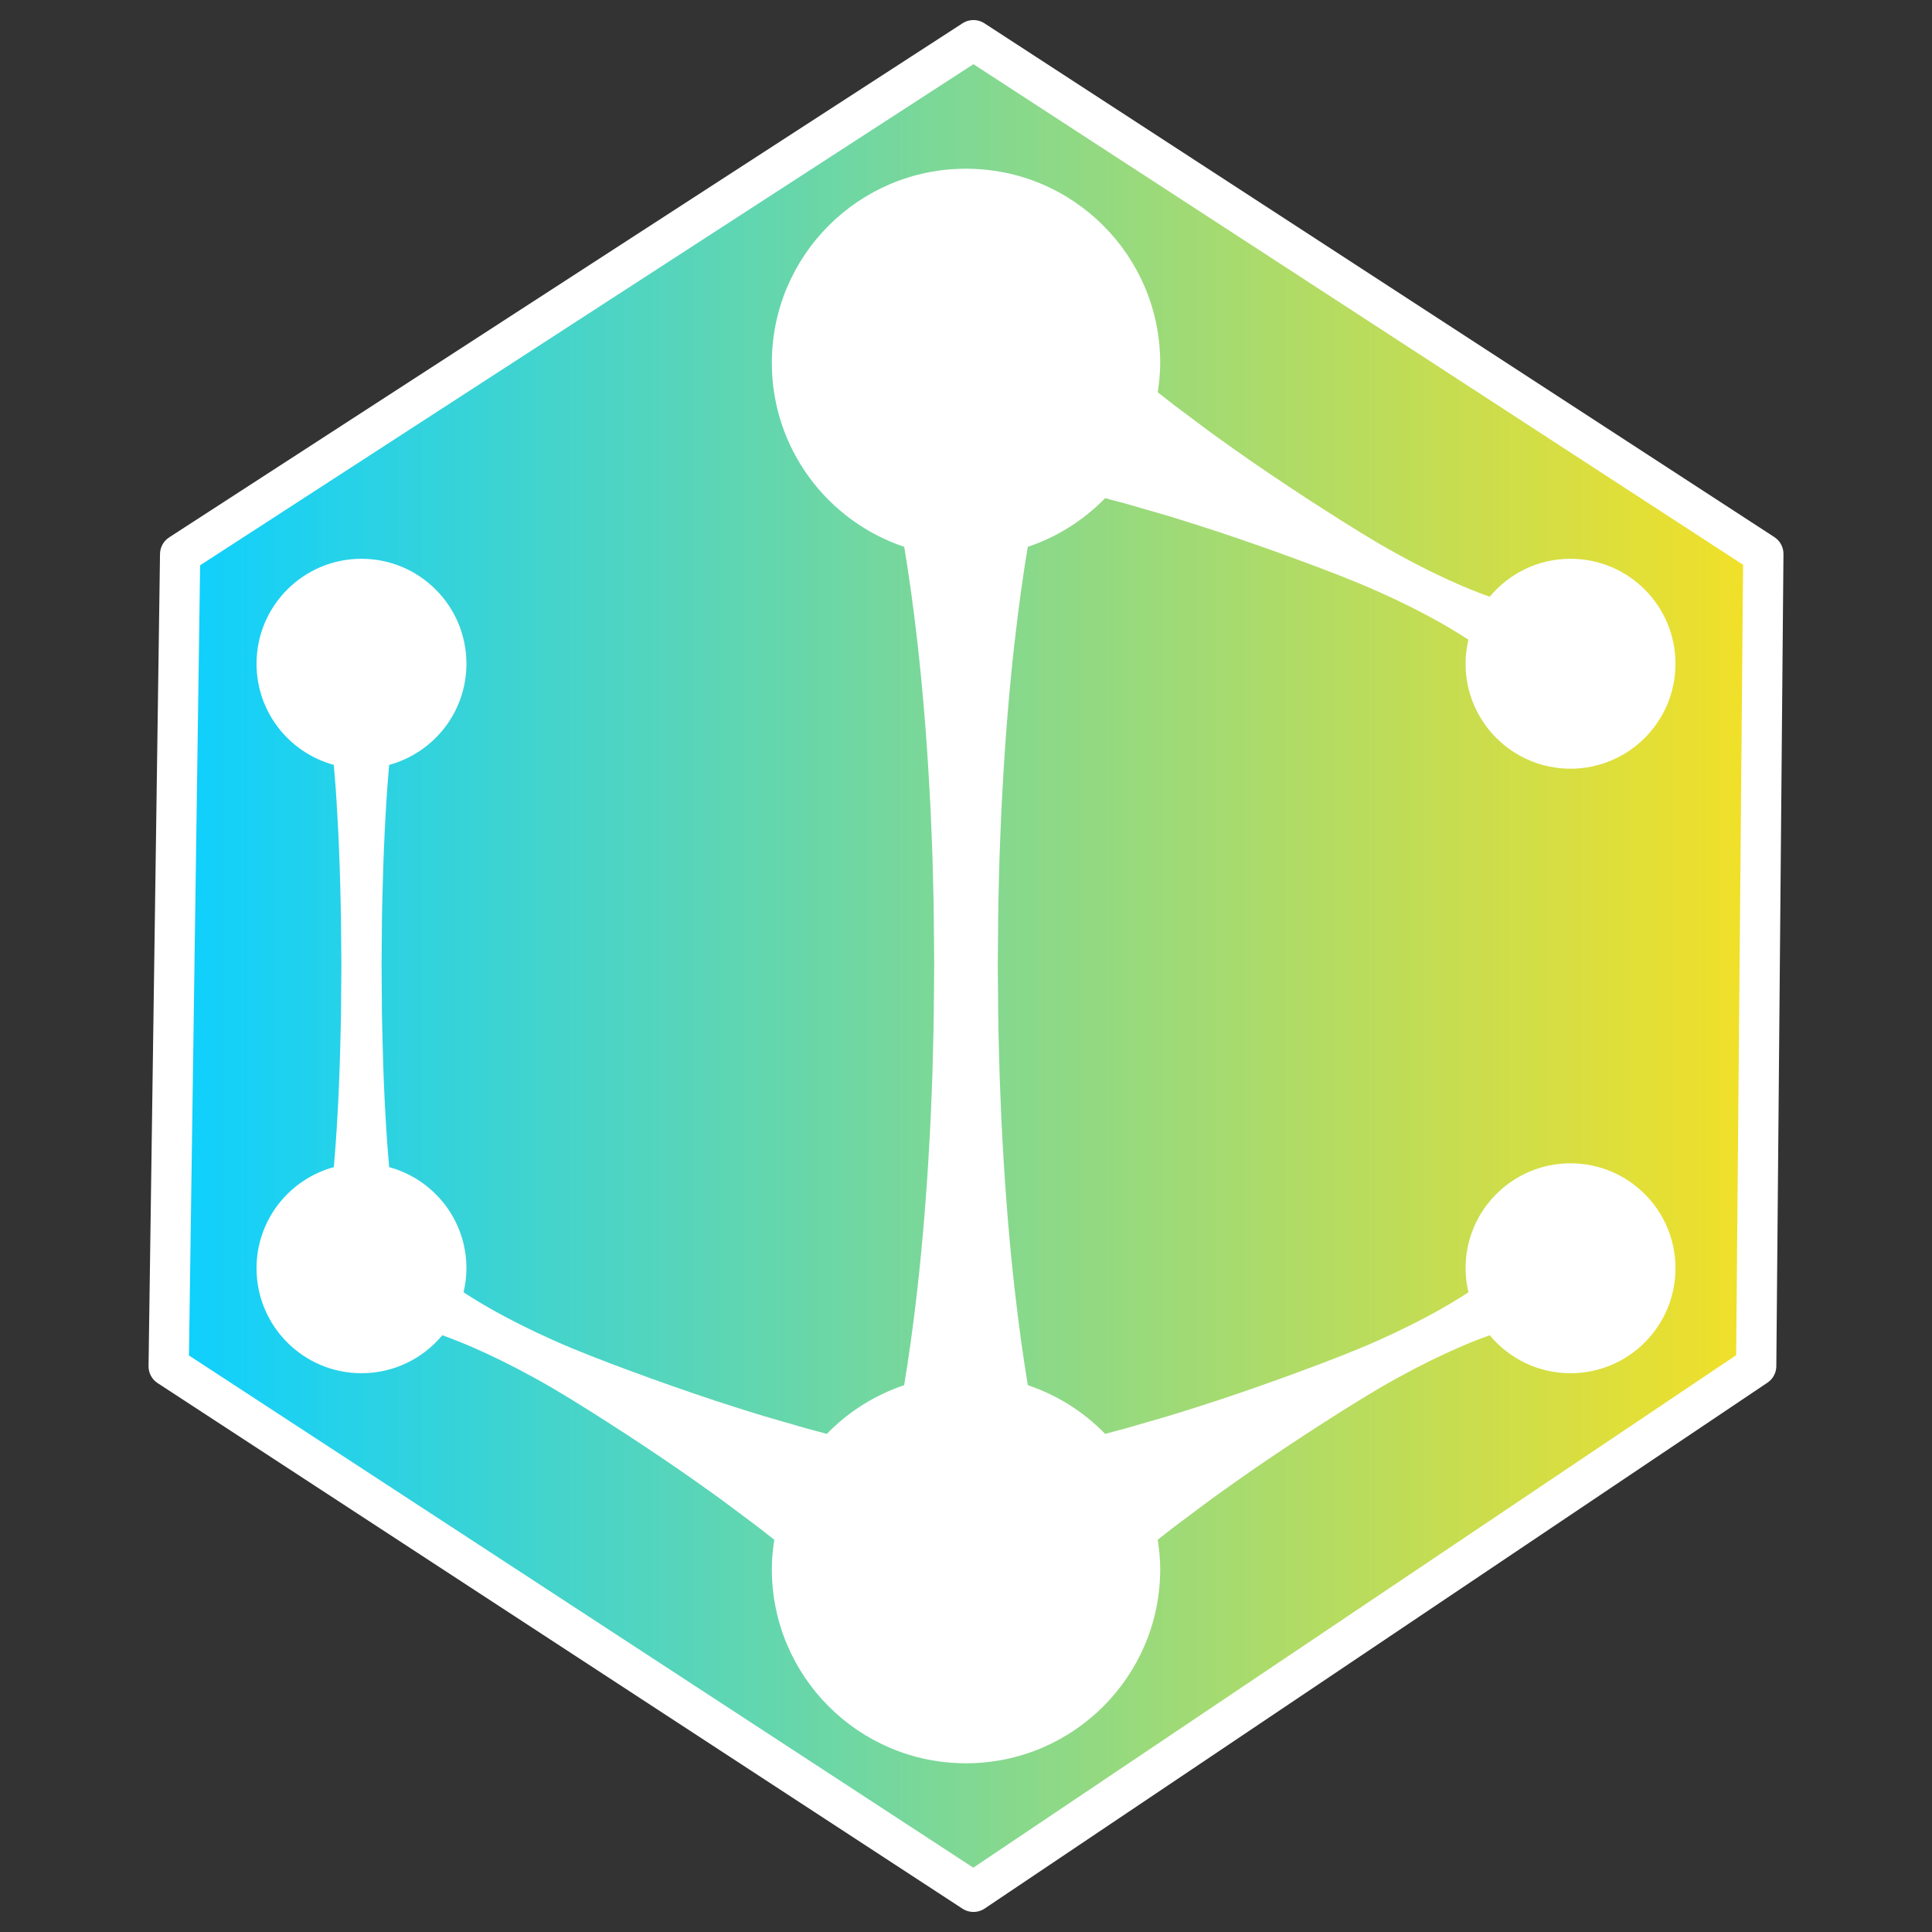 <?xml version="1.0" standalone="no"?>
<!DOCTYPE svg PUBLIC "-//W3C//DTD SVG 1.1//EN" "http://www.w3.org/Graphics/SVG/1.1/DTD/svg11.dtd">
<svg width="500px" height="500px" version="1.1" xmlns="http://www.w3.org/2000/svg" xmlns:xlink="http://www.w3.org/1999/xlink" xml:space="preserve" style="fill-rule:evenodd;clip-rule:evenodd;stroke-linejoin:round;stroke-miterlimit:1.414;">
    <rect width="100%" height="100%" fill="#333333" stroke="none"/>
    <g>
        <g id="Layer1">
            <g>
                <path d="M251.933,10.401L456.348,143.356L454.501,353.515L251.933,489.599L43.652,353.59L46.62,143.439L251.933,10.401Z" style="fill:url(#tag1);stroke-width:10.42px;stroke:white;"/>
            </g>
            <g>
                <path d="M406.449,301.065C391.448,301.065 379.288,313.222 379.288,328.223C379.288,330.367 379.562,332.443 380.027,334.443C377.342,336.211 373.762,338.382 369.375,340.718C364.393,343.378 358.45,346.23 351.912,348.955C345.367,351.664 338.261,354.297 331.128,356.885C323.988,359.44 316.807,361.929 309.988,364.087C306.576,365.164 303.29,366.214 300.123,367.12C296.957,368.036 293.965,368.898 291.208,369.695C289.352,370.187 287.642,370.645 286.004,371.08C280.495,365.41 273.663,361.06 266.003,358.486C264.933,352.047 263.685,343.477 262.563,333.421C261.281,322.044 260.166,308.773 259.41,294.554C259.195,290.998 259.051,287.384 258.915,283.728C258.757,280.066 258.617,276.366 258.549,272.635C258.316,265.171 258.289,257.583 258.227,249.998C258.289,242.417 258.303,234.833 258.528,227.365C258.603,223.634 258.723,219.931 258.891,216.275C259.038,212.616 259.164,209.002 259.383,205.446C260.132,191.227 261.247,177.956 262.536,166.583C263.658,156.523 264.906,147.96 265.99,141.521C273.656,138.946 280.495,134.59 286.004,128.924C287.642,129.358 289.352,129.813 291.208,130.305C293.965,131.102 296.957,131.967 300.123,132.88C303.29,133.786 306.576,134.836 309.988,135.913C316.807,138.074 323.988,140.56 331.128,143.118C338.261,145.703 345.367,148.34 351.912,151.048C358.45,153.773 364.393,156.622 369.375,159.286C373.762,161.621 377.342,163.789 380.027,165.56C379.562,167.561 379.288,169.633 379.288,171.774C379.288,186.778 391.448,198.938 406.449,198.938C421.451,198.938 433.61,186.778 433.61,171.774C433.61,156.776 421.451,144.612 406.449,144.612C398.041,144.612 390.528,148.439 385.539,154.44C382.513,153.366 378.625,151.817 374.132,149.735C368.995,147.365 363.138,144.336 357.02,140.769C350.923,137.178 344.532,133.099 338.165,128.975C331.822,124.817 325.51,120.587 319.672,116.449C316.759,114.377 313.935,112.387 311.305,110.407C308.665,108.438 306.176,106.574 303.878,104.85C302.356,103.66 300.957,102.566 299.617,101.52C299.997,99.034 300.256,96.507 300.256,93.915C300.256,66.162 277.749,43.665 250,43.665C222.244,43.665 199.75,66.162 199.75,93.915C199.75,116.066 214.102,134.836 234.004,141.521C235.088,147.964 236.336,156.523 237.464,166.583C238.753,177.956 239.868,191.227 240.61,205.446C240.836,209.002 240.959,212.616 241.109,216.275C241.277,219.931 241.39,223.634 241.465,227.365C241.691,234.833 241.711,242.417 241.766,249.998C241.711,257.583 241.677,265.171 241.444,272.635C241.379,276.366 241.243,280.066 241.085,283.728C240.945,287.384 240.805,290.998 240.583,294.554C239.834,308.773 238.712,322.044 237.437,333.421C236.308,343.477 235.067,352.043 233.99,358.486C226.33,361.06 219.498,365.41 213.989,371.08C212.358,370.645 210.648,370.187 208.792,369.695C206.029,368.898 203.036,368.036 199.877,367.12C196.71,366.214 193.417,365.164 190.005,364.087C183.193,361.929 176.012,359.44 168.865,356.885C161.739,354.297 154.627,351.664 148.088,348.955C141.55,346.23 135.6,343.378 130.618,340.718C126.231,338.382 122.651,336.211 119.973,334.443C120.438,332.443 120.712,330.367 120.712,328.223C120.712,315.701 112.231,305.196 100.711,302.05C100.431,298.942 100.068,294.407 99.774,288.902C99.463,283.602 99.2,277.409 99.042,270.782C98.981,267.462 98.834,264.039 98.834,260.554C98.806,257.073 98.779,253.541 98.755,249.998C98.779,246.463 98.813,242.927 98.834,239.446C98.847,235.965 98.981,232.542 99.049,229.221C99.213,222.591 99.477,216.402 99.781,211.095C100.075,205.596 100.438,201.058 100.711,197.953C112.231,194.807 120.712,184.296 120.712,171.774C120.712,156.776 108.552,144.612 93.551,144.612C78.549,144.612 66.39,156.776 66.39,171.774C66.39,184.296 74.863,194.807 86.383,197.953C86.664,201.058 87.026,205.596 87.314,211.095C87.628,216.402 87.888,222.591 88.056,229.221C88.121,232.542 88.247,235.965 88.261,239.446C88.295,242.927 88.322,246.463 88.35,249.998C88.322,253.541 88.295,257.073 88.261,260.554C88.261,264.039 88.121,267.462 88.062,270.782C87.895,277.409 87.635,283.602 87.327,288.902C87.026,294.407 86.664,298.942 86.39,302.05C74.863,305.193 66.39,315.701 66.39,328.223C66.39,343.228 78.549,355.388 93.551,355.388C101.959,355.388 109.479,351.564 114.461,345.56C117.48,346.634 121.368,348.179 125.862,350.268C130.998,352.638 136.855,355.664 142.973,359.234C149.077,362.822 155.464,366.901 161.828,371.028C168.178,375.183 174.49,379.413 180.321,383.554C183.241,385.623 186.065,387.616 188.695,389.596C191.328,391.566 193.817,393.43 196.122,395.153C197.641,396.34 199.043,397.441 200.383,398.484C200.003,400.973 199.75,403.493 199.75,406.085C199.75,433.838 222.244,456.335 250,456.335C277.749,456.335 300.256,433.838 300.256,406.085C300.256,403.493 299.997,400.966 299.617,398.48C300.957,397.437 302.356,396.34 303.878,395.153C306.176,393.43 308.665,391.566 311.305,389.596C313.935,387.616 316.759,385.623 319.672,383.554C325.51,379.413 331.822,375.183 338.165,371.028C344.532,366.901 350.923,362.822 357.02,359.234C363.138,355.664 368.995,352.638 374.132,350.268C378.625,348.179 382.513,346.634 385.539,345.56C390.528,351.564 398.041,355.388 406.449,355.388C421.451,355.388 433.61,343.228 433.61,328.223C433.61,313.222 421.451,301.065 406.449,301.065" style="fill:white;fill-rule:nonzero;"/>
            </g>
        </g>
    </g>
    <defs>
        <linearGradient id="tag1" x1="0" y1="0" x2="1" y2="0" gradientUnits="userSpaceOnUse" gradientTransform="matrix(412.695,0,0,479.199,43.652,250)"><stop offset="0%" style="stop-color:rgb(13,208,255);stop-opacity:1"/><stop offset="100%" style="stop-color:rgb(243,224,39);stop-opacity:1"/></linearGradient>
    </defs>
</svg>
